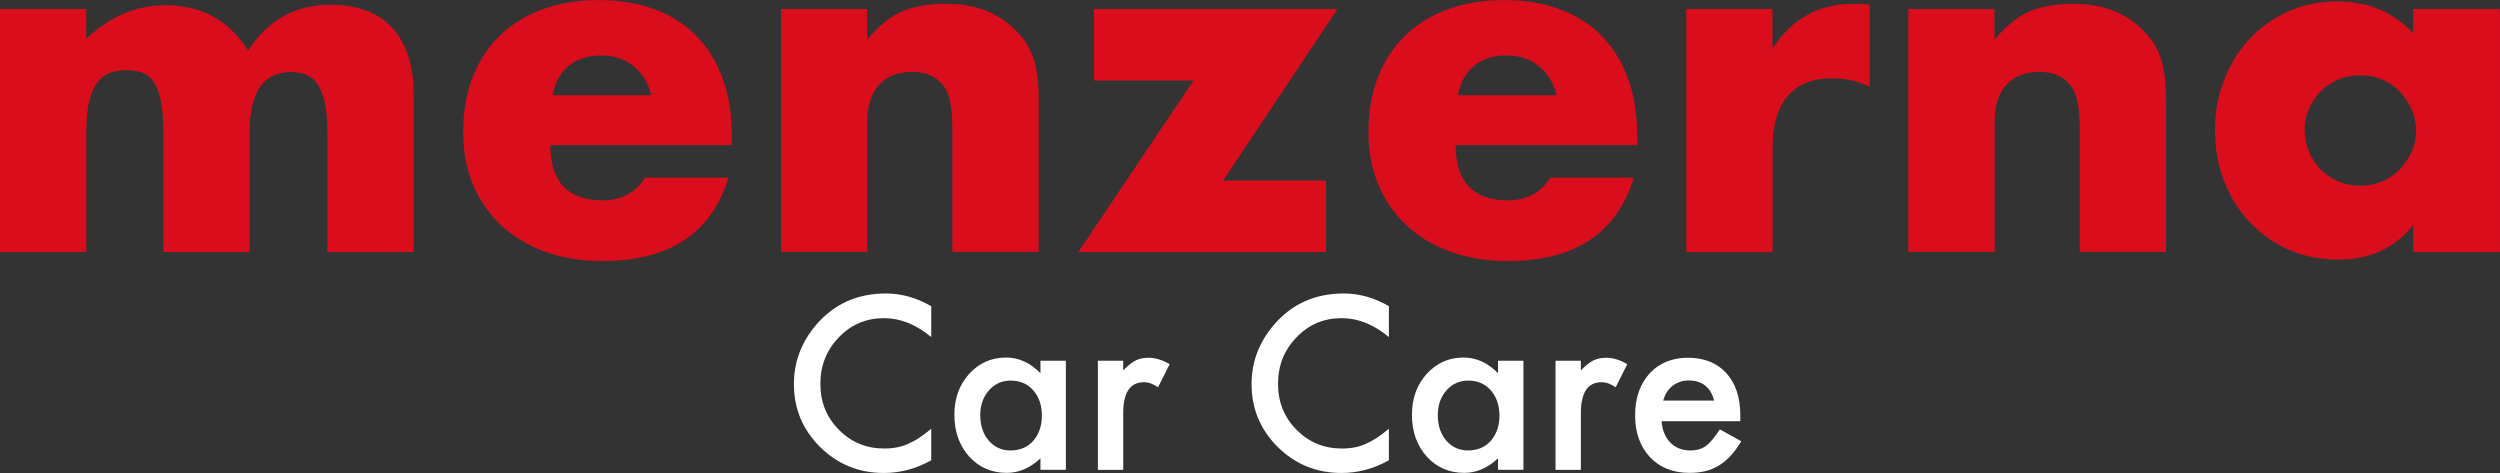 <svg width="148" height="28" viewBox="0 0 148 28" fill="none" xmlns="http://www.w3.org/2000/svg">
<rect x="0" y="0" width="148" height="28" fill="#333333" stroke="none"/>
<g clip-path="url(#clip0_202_2384)">
<path d="M0 0.533H5.107V2.302C6.496 0.975 8.056 0.309 9.787 0.309C11.932 0.309 13.565 1.205 14.692 2.999C15.844 1.187 17.477 0.279 19.604 0.279C20.28 0.279 20.92 0.376 21.523 0.575C22.127 0.775 22.645 1.078 23.077 1.502C23.51 1.92 23.851 2.472 24.107 3.144C24.363 3.816 24.485 4.628 24.485 5.585V14.921H19.378V7.827C19.378 7.1 19.323 6.5 19.22 6.034C19.116 5.567 18.964 5.204 18.769 4.937C18.574 4.677 18.342 4.501 18.08 4.404C17.818 4.313 17.538 4.265 17.233 4.265C15.594 4.265 14.777 5.452 14.777 7.827V14.921H9.671V7.827C9.671 7.1 9.622 6.494 9.531 6.016C9.439 5.537 9.299 5.161 9.122 4.883C8.946 4.604 8.714 4.41 8.434 4.307C8.153 4.204 7.824 4.156 7.447 4.156C7.124 4.156 6.825 4.204 6.545 4.295C6.264 4.386 6.015 4.574 5.795 4.84C5.576 5.113 5.411 5.482 5.289 5.961C5.168 6.44 5.107 7.057 5.107 7.827V14.921H0V0.533Z" fill="#DA0D1C"/>
<path d="M32.578 8.578C32.578 10.765 33.613 11.861 35.679 11.861C36.788 11.861 37.623 11.413 38.19 10.517H43.126C42.126 13.806 39.64 15.454 35.649 15.454C34.424 15.454 33.309 15.272 32.291 14.909C31.273 14.545 30.408 14.024 29.683 13.352C28.958 12.679 28.397 11.874 28.007 10.941C27.611 10.008 27.416 8.96 27.416 7.803C27.416 6.646 27.605 5.525 27.983 4.562C28.361 3.598 28.897 2.781 29.591 2.108C30.286 1.436 31.127 0.915 32.114 0.551C33.102 0.188 34.217 0.006 35.454 0.006C36.691 0.006 37.776 0.188 38.757 0.551C39.732 0.915 40.56 1.442 41.237 2.138C41.913 2.835 42.431 3.677 42.791 4.677C43.15 5.676 43.327 6.803 43.327 8.057V8.59H32.578V8.578ZM38.556 5.634C38.385 4.925 38.038 4.356 37.513 3.926C36.989 3.495 36.349 3.283 35.594 3.283C34.802 3.283 34.162 3.489 33.662 3.901C33.163 4.313 32.846 4.895 32.718 5.64H38.556V5.634Z" fill="#DA0D1C"/>
<path d="M46.227 0.533H51.334V2.357C52.029 1.514 52.736 0.951 53.449 0.66C54.162 0.369 55.003 0.224 55.959 0.224C56.977 0.224 57.842 0.388 58.568 0.715C59.293 1.042 59.908 1.502 60.414 2.102C60.828 2.587 61.109 3.132 61.261 3.726C61.413 4.325 61.486 5.004 61.486 5.773V14.915H56.38V7.651C56.38 6.942 56.325 6.367 56.227 5.925C56.124 5.488 55.941 5.137 55.679 4.877C55.453 4.652 55.198 4.495 54.917 4.398C54.637 4.307 54.332 4.259 54.015 4.259C53.15 4.259 52.486 4.513 52.029 5.028C51.566 5.543 51.34 6.276 51.34 7.227V14.909H46.234V0.533H46.227Z" fill="#DA0D1C"/>
<path d="M72.406 10.686H78.5V14.921H63.833L70.658 4.768H64.765V0.533H79.177L72.406 10.686Z" fill="#DA0D1C"/>
<path d="M86.172 8.578C86.172 10.765 87.208 11.861 89.274 11.861C90.383 11.861 91.218 11.413 91.785 10.517H96.721C95.721 13.806 93.235 15.454 89.244 15.454C88.019 15.454 86.904 15.272 85.886 14.909C84.868 14.545 84.003 14.024 83.278 13.352C82.553 12.679 81.992 11.874 81.602 10.941C81.206 10.008 81.011 8.96 81.011 7.803C81.011 6.646 81.2 5.525 81.578 4.562C81.955 3.598 82.492 2.781 83.186 2.108C83.881 1.436 84.722 0.915 85.709 0.551C86.696 0.188 87.811 0.006 89.049 0.006C90.286 0.006 91.37 0.188 92.351 0.551C93.326 0.915 94.155 1.442 94.832 2.138C95.508 2.835 96.026 3.677 96.385 4.677C96.745 5.676 96.922 6.803 96.922 8.057V8.59H86.172V8.578ZM92.15 5.634C91.98 4.925 91.632 4.356 91.108 3.926C90.584 3.495 89.944 3.283 89.189 3.283C88.397 3.283 87.757 3.489 87.257 3.901C86.757 4.313 86.44 4.895 86.312 5.64H92.15V5.634Z" fill="#DA0D1C"/>
<path d="M99.823 0.533H104.929V2.89C105.471 2.029 106.142 1.369 106.934 0.915C107.726 0.454 108.646 0.23 109.701 0.23H110.139C110.298 0.23 110.481 0.248 110.688 0.285V5.137C110.011 4.798 109.28 4.634 108.488 4.634C107.306 4.634 106.416 4.986 105.825 5.688C105.234 6.391 104.935 7.415 104.935 8.76V14.927H99.829V0.533H99.823Z" fill="#DA0D1C"/>
<path d="M112.967 0.533H118.073V2.357C118.768 1.514 119.475 0.951 120.188 0.66C120.901 0.369 121.742 0.224 122.699 0.224C123.716 0.224 124.582 0.388 125.307 0.715C126.032 1.042 126.647 1.502 127.153 2.102C127.568 2.587 127.848 3.132 128 3.726C128.153 4.325 128.226 5.004 128.226 5.773V14.915H123.119V7.651C123.119 6.942 123.07 6.367 122.967 5.925C122.863 5.488 122.68 5.137 122.418 4.877C122.193 4.652 121.937 4.495 121.657 4.398C121.376 4.301 121.072 4.259 120.755 4.259C119.889 4.259 119.225 4.513 118.768 5.028C118.305 5.543 118.079 6.276 118.079 7.227V14.909H112.973V0.533H112.967Z" fill="#DA0D1C"/>
<path d="M142.863 0.533H147.994V14.921H142.863V13.321C141.772 14.684 140.297 15.369 138.433 15.369C137.378 15.369 136.41 15.175 135.526 14.793C134.642 14.412 133.868 13.873 133.21 13.182C132.552 12.492 132.04 11.68 131.675 10.741C131.309 9.808 131.126 8.79 131.126 7.681C131.126 6.652 131.303 5.676 131.662 4.749C132.022 3.823 132.516 3.017 133.155 2.326C133.795 1.636 134.557 1.09 135.441 0.684C136.324 0.285 137.299 0.085 138.372 0.085C140.176 0.085 141.675 0.709 142.857 1.963V0.533H142.863ZM136.434 7.681C136.434 8.148 136.519 8.584 136.69 8.984C136.86 9.384 137.092 9.735 137.385 10.038C137.677 10.335 138.024 10.571 138.427 10.741C138.829 10.91 139.268 10.995 139.737 10.995C140.206 10.995 140.614 10.91 141.016 10.741C141.419 10.571 141.772 10.341 142.058 10.038C142.345 9.735 142.583 9.396 142.765 9.002C142.948 8.608 143.034 8.19 143.034 7.742C143.034 7.294 142.942 6.87 142.765 6.464C142.589 6.064 142.351 5.713 142.058 5.41C141.766 5.107 141.419 4.877 141.016 4.707C140.614 4.537 140.188 4.453 139.737 4.453C139.286 4.453 138.829 4.537 138.427 4.707C138.024 4.877 137.677 5.107 137.385 5.41C137.092 5.707 136.86 6.052 136.69 6.434C136.519 6.815 136.434 7.233 136.434 7.681Z" fill="#DA0D1C"/>
<path d="M55.129 18.125V19.955C54.233 19.21 53.301 18.834 52.338 18.834C51.278 18.834 50.388 19.21 49.663 19.967C48.932 20.718 48.566 21.639 48.566 22.723C48.566 23.808 48.932 24.704 49.663 25.444C50.394 26.183 51.284 26.552 52.344 26.552C52.893 26.552 53.356 26.461 53.74 26.285C53.953 26.195 54.172 26.08 54.404 25.928C54.636 25.777 54.873 25.595 55.129 25.383V27.249C54.239 27.745 53.307 28 52.326 28C50.851 28 49.596 27.491 48.554 26.467C47.518 25.437 47 24.195 47 22.742C47 21.439 47.433 20.276 48.298 19.252C49.364 17.998 50.748 17.374 52.442 17.374C53.368 17.374 54.258 17.623 55.123 18.125H55.129Z" fill="white"/>
<path d="M61.595 21.354H63.1V27.812H61.595V27.134C60.979 27.709 60.309 27.994 59.602 27.994C58.706 27.994 57.963 27.673 57.372 27.025C56.787 26.364 56.5 25.547 56.5 24.559C56.5 23.572 56.793 22.784 57.372 22.136C57.957 21.494 58.682 21.166 59.559 21.166C60.315 21.166 60.991 21.476 61.595 22.093V21.342V21.354ZM58.03 24.565C58.03 25.183 58.194 25.686 58.529 26.08C58.871 26.473 59.303 26.667 59.821 26.667C60.376 26.667 60.827 26.479 61.168 26.098C61.509 25.704 61.68 25.207 61.68 24.601C61.68 23.996 61.509 23.499 61.168 23.105C60.827 22.723 60.382 22.53 59.834 22.53C59.316 22.53 58.889 22.723 58.542 23.111C58.2 23.505 58.03 23.99 58.03 24.571V24.565Z" fill="white"/>
<path d="M64.995 21.354H66.494V21.93C66.768 21.645 67.012 21.445 67.225 21.342C67.445 21.233 67.701 21.179 67.999 21.179C68.395 21.179 68.81 21.306 69.242 21.56L68.554 22.929C68.267 22.723 67.993 22.627 67.719 22.627C66.902 22.627 66.494 23.238 66.494 24.468V27.818H64.995V21.36V21.354Z" fill="white"/>
<path d="M82.222 18.125V19.955C81.326 19.21 80.394 18.834 79.431 18.834C78.371 18.834 77.481 19.21 76.756 19.967C76.025 20.718 75.659 21.639 75.659 22.723C75.659 23.808 76.025 24.704 76.756 25.444C77.487 26.183 78.377 26.552 79.437 26.552C79.986 26.552 80.449 26.461 80.833 26.285C81.046 26.195 81.265 26.08 81.497 25.928C81.728 25.777 81.966 25.595 82.222 25.383V27.249C81.332 27.745 80.4 28 79.419 28C77.944 28 76.689 27.491 75.647 26.467C74.611 25.437 74.093 24.195 74.093 22.742C74.093 21.439 74.526 20.276 75.397 19.252C76.463 17.998 77.847 17.374 79.541 17.374C80.467 17.374 81.357 17.623 82.222 18.125Z" fill="white"/>
<path d="M88.682 21.354H90.187V27.812H88.682V27.134C88.066 27.709 87.396 27.994 86.689 27.994C85.793 27.994 85.05 27.673 84.459 27.025C83.874 26.364 83.587 25.547 83.587 24.559C83.587 23.572 83.88 22.784 84.459 22.136C85.044 21.494 85.769 21.166 86.646 21.166C87.402 21.166 88.078 21.476 88.682 22.093V21.342V21.354ZM85.117 24.565C85.117 25.183 85.281 25.686 85.616 26.08C85.958 26.473 86.39 26.667 86.908 26.667C87.463 26.667 87.914 26.479 88.255 26.098C88.596 25.704 88.767 25.207 88.767 24.601C88.767 23.996 88.596 23.499 88.255 23.105C87.914 22.723 87.469 22.53 86.921 22.53C86.403 22.53 85.976 22.723 85.629 23.111C85.287 23.505 85.117 23.99 85.117 24.571V24.565Z" fill="white"/>
<path d="M92.088 21.354H93.587V21.93C93.861 21.645 94.105 21.445 94.318 21.342C94.538 21.233 94.794 21.179 95.092 21.179C95.488 21.179 95.903 21.306 96.335 21.56L95.647 22.929C95.36 22.723 95.086 22.627 94.812 22.627C93.995 22.627 93.587 23.238 93.587 24.468V27.818H92.088V21.36V21.354Z" fill="white"/>
<path d="M103.02 24.935H98.365C98.407 25.468 98.578 25.886 98.882 26.201C99.187 26.51 99.583 26.667 100.065 26.667C100.436 26.667 100.747 26.576 100.991 26.401C101.229 26.225 101.503 25.898 101.814 25.419L103.081 26.122C102.886 26.455 102.679 26.74 102.46 26.976C102.24 27.212 102.009 27.406 101.759 27.558C101.509 27.709 101.241 27.824 100.954 27.891C100.668 27.964 100.351 27.994 100.016 27.994C99.047 27.994 98.267 27.685 97.682 27.067C97.097 26.443 96.799 25.619 96.799 24.589C96.799 23.559 97.085 22.742 97.652 22.112C98.224 21.488 98.986 21.179 99.931 21.179C100.875 21.179 101.643 21.482 102.198 22.087C102.746 22.687 103.026 23.523 103.026 24.589V24.941L103.02 24.935ZM101.478 23.717C101.271 22.923 100.766 22.523 99.961 22.523C99.778 22.523 99.608 22.554 99.449 22.608C99.291 22.663 99.145 22.742 99.01 22.845C98.876 22.948 98.767 23.075 98.675 23.22C98.584 23.366 98.511 23.529 98.462 23.717H101.478Z" fill="white"/>
</g>
<defs>
<clipPath id="clip0_202_2384">
<rect width="148" height="28" fill="white"/>
</clipPath>
</defs>
</svg>
